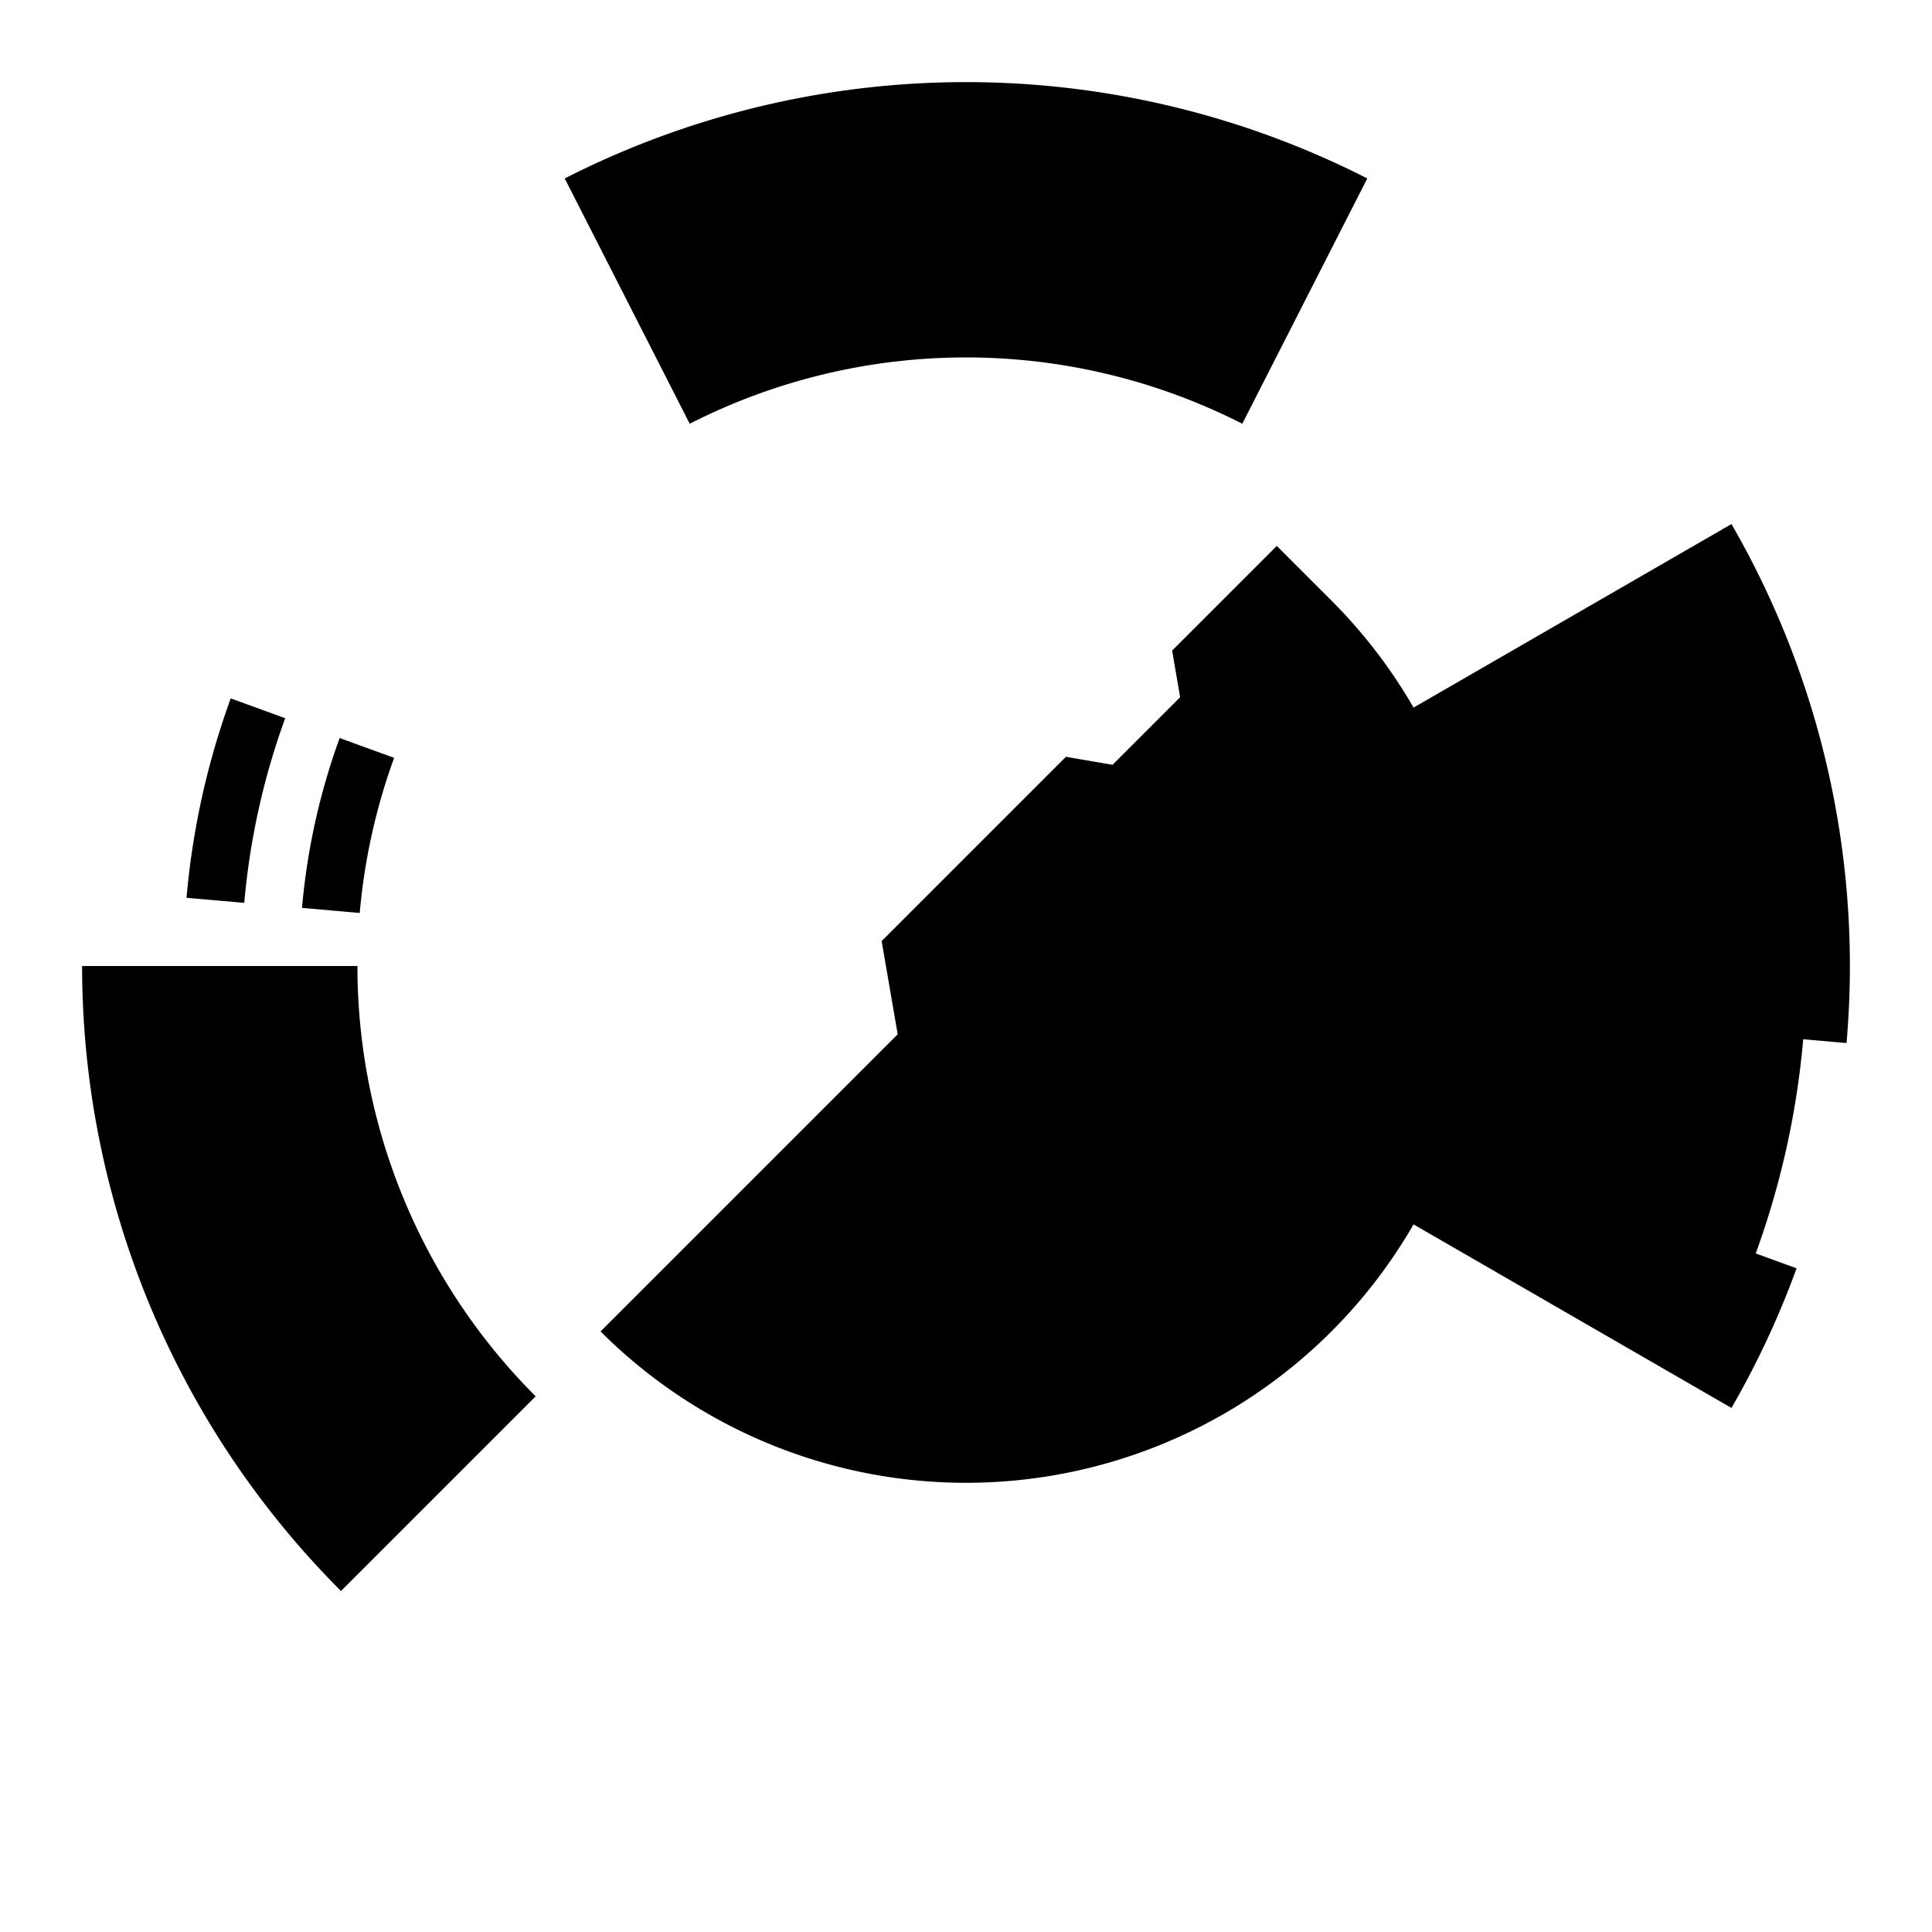 <svg viewBox="0 0 200 200" xmlns="http://www.w3.org/2000/svg">
    <line x1="0" y1="0" x2="200" y2="0" />
    <line x1="0" y1="0" x2="0" y2="200" />

    <g fill="black" stroke="transparent">
        <path d="M137.83,62.17 A53.5,53.5 0 0 1 146.332,73.25 L179.241,54.25 A91.5,91.5 0 0 1 191.152,107.975 L186.669,107.583 A87,87 0 0 1 181.753,129.756 L185.982,131.295 A91.5,91.5 0 0 1 179.241,145.75 L146.332,126.75 A53.5,53.5 0 0 1 62.17,137.83 L92.929,107.071 L91.267,97.419 L110.343,78.343 L115.172,79.171 L122.166,72.177 L121.338,67.348 L132.173,56.513 Z M55.452,144.548 A63,63 0 0 1 37,100 L8.5,100 A91.5,91.5 0 0 0 35.3,164.7 Z M37.24,94.509 A63,63 0 0 1 40.799,78.453 L35.161,76.401 A69,69 0 0 0 31.263,93.986 Z M25.285,93.463 A75,75 0 0 1 29.523,74.348 L23.885,72.296 A81,81 0 0 0 19.308,92.94 Z M71.399,43.867 A63,63 0 0 1 128.601,43.867 L141.54,18.473 A91.5,91.5 0 0 0 58.46,18.473 Z" />
    </g>
</svg>